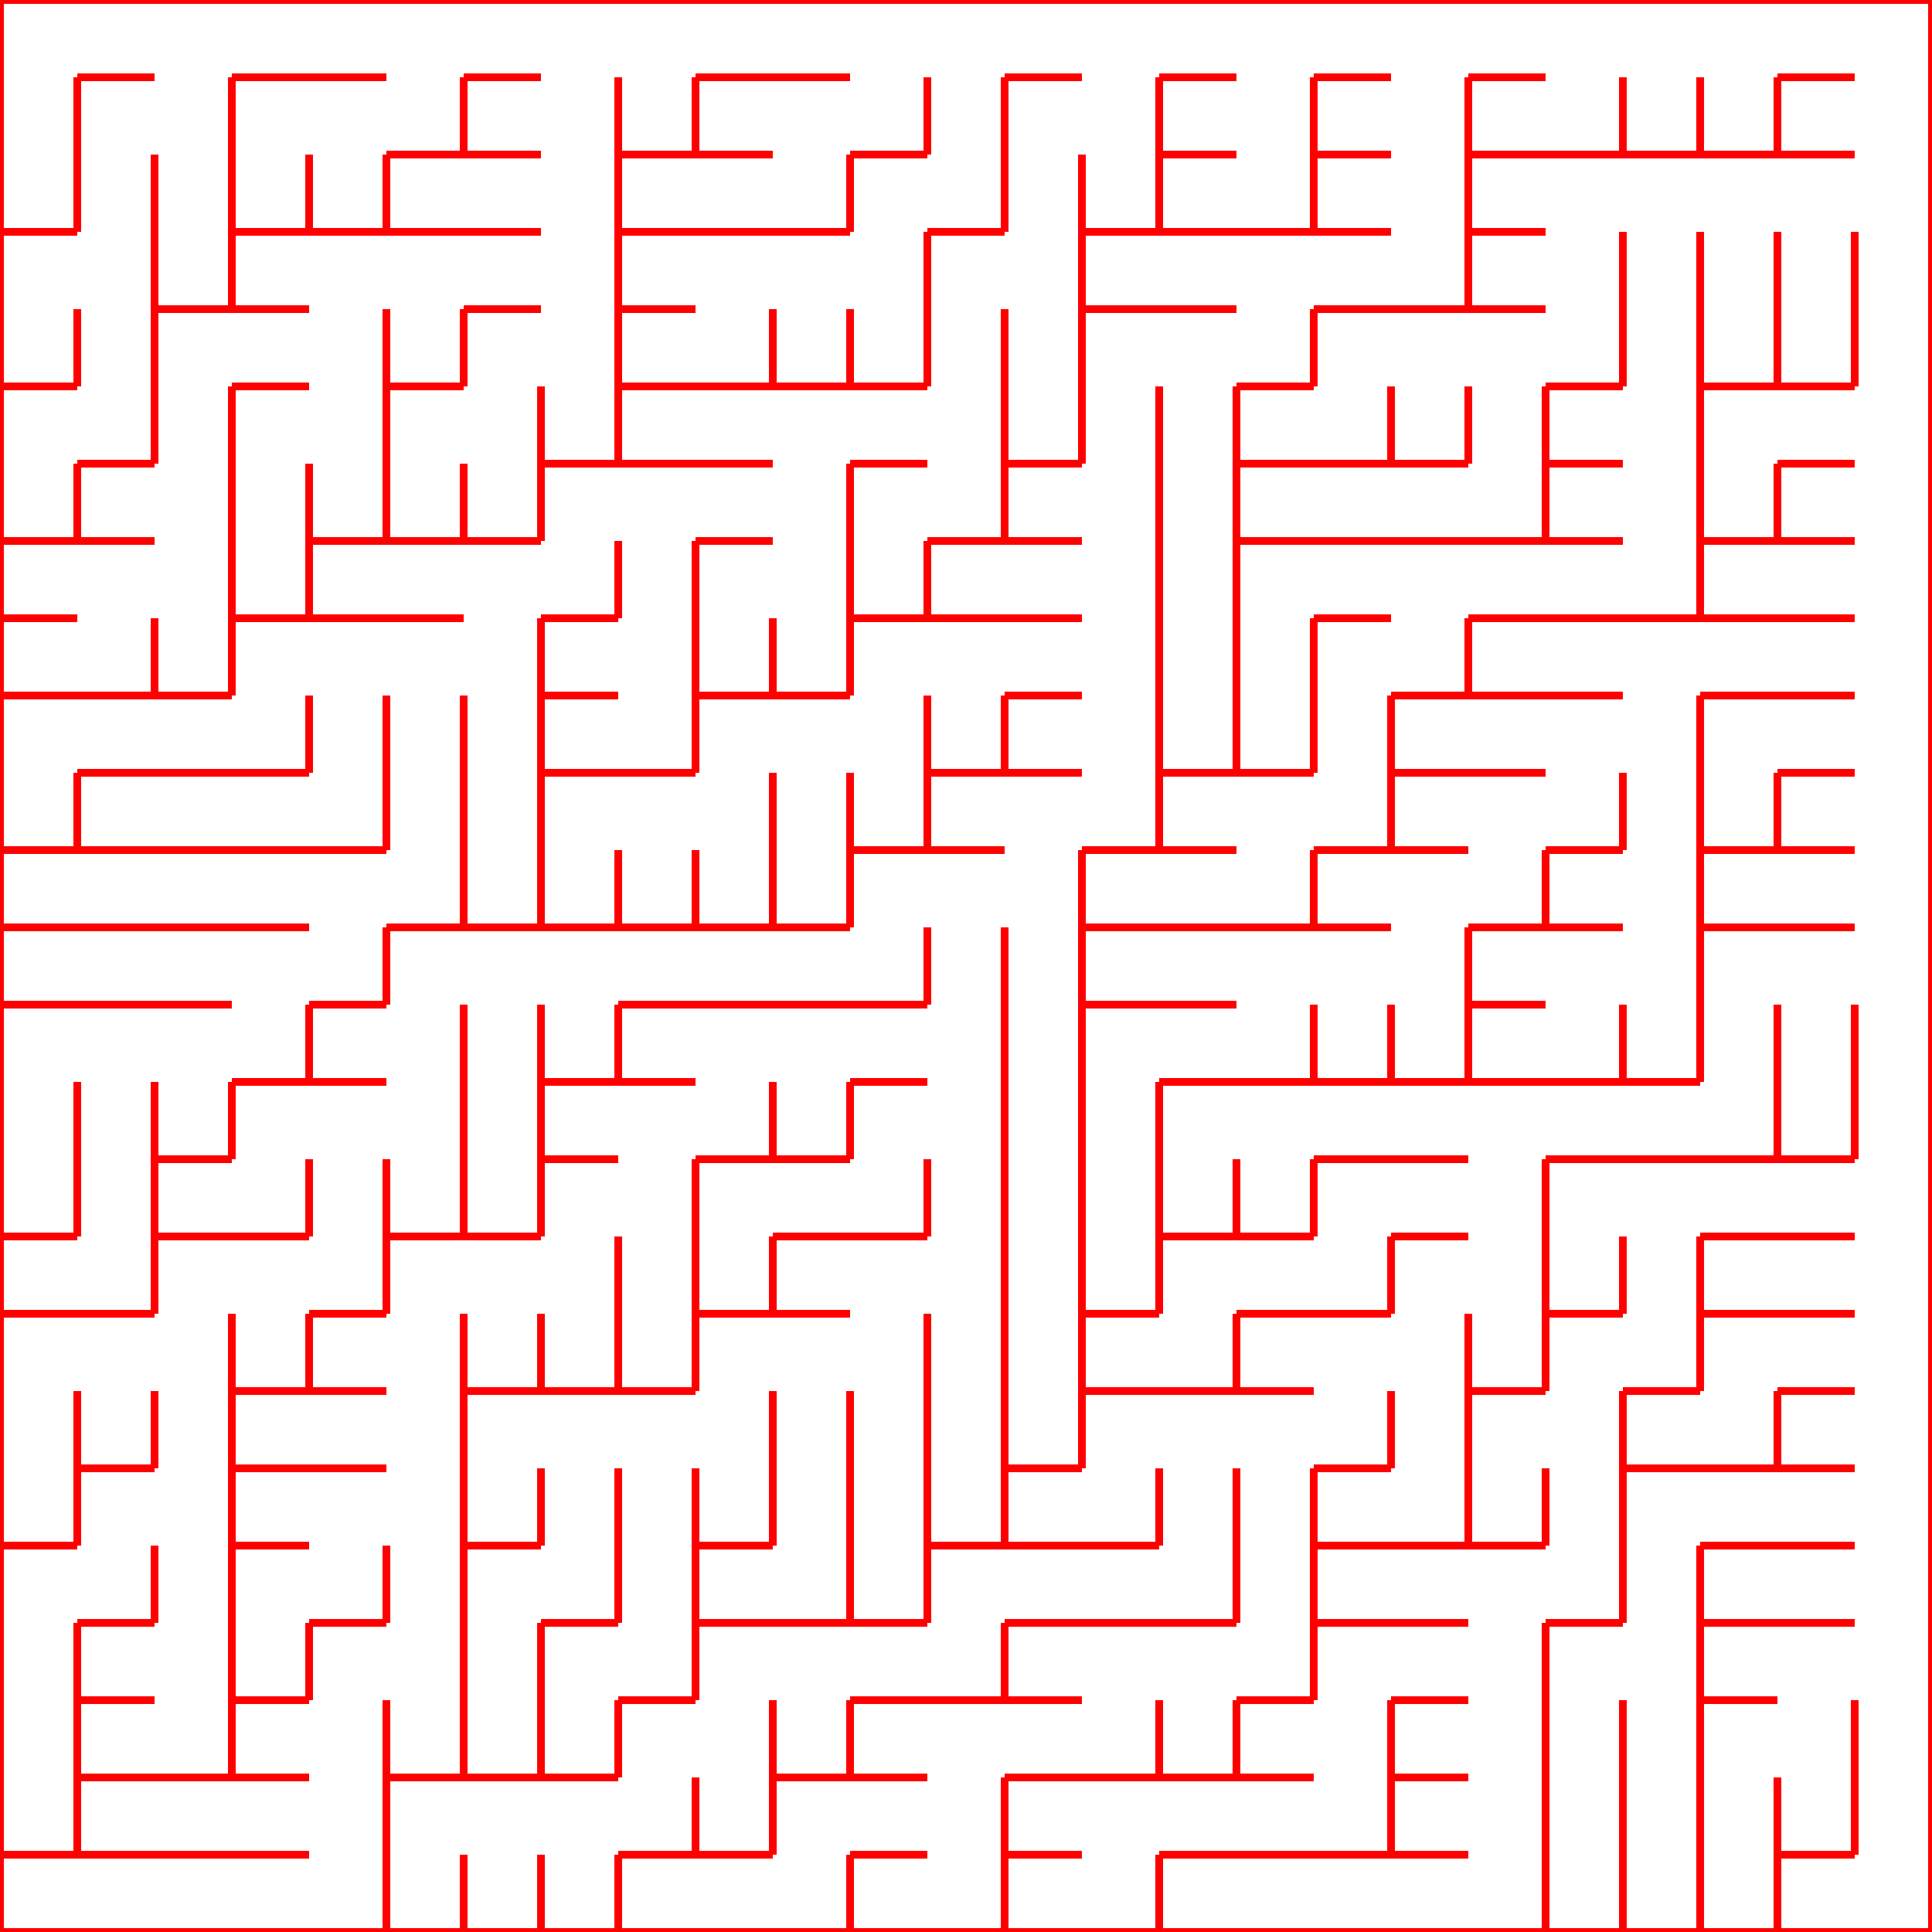 <?xml version="1.0" standalone="no"?>
<!DOCTYPE svg PUBLIC "-//W3C//DTD SVG 1.1//EN" "http://www.w3.org/Graphics/SVG/1.1/DTD/svg11.dtd">

<svg width="250" height="250" 
  xmlns="http://www.w3.org/2000/svg"
  xmlns:xlink="http://www.w3.org/1999/xlink">


<line x1="0" y1="0" x2="10" y2="0" style="stroke:red; stroke-width:1"/>
<line x1="0" y1="0" x2="0" y2="10" style="stroke:red; stroke-width:1"/>
<line x1="10" y1="0" x2="20" y2="0" style="stroke:red; stroke-width:1"/>
<line x1="10" y1="10" x2="20" y2="10" style="stroke:red; stroke-width:1"/>
<line x1="20" y1="0" x2="30" y2="0" style="stroke:red; stroke-width:1"/>
<line x1="30" y1="0" x2="40" y2="0" style="stroke:red; stroke-width:1"/>
<line x1="30" y1="10" x2="40" y2="10" style="stroke:red; stroke-width:1"/>
<line x1="40" y1="0" x2="50" y2="0" style="stroke:red; stroke-width:1"/>
<line x1="40" y1="10" x2="50" y2="10" style="stroke:red; stroke-width:1"/>
<line x1="50" y1="0" x2="60" y2="0" style="stroke:red; stroke-width:1"/>
<line x1="60" y1="0" x2="70" y2="0" style="stroke:red; stroke-width:1"/>
<line x1="60" y1="10" x2="70" y2="10" style="stroke:red; stroke-width:1"/>
<line x1="70" y1="0" x2="80" y2="0" style="stroke:red; stroke-width:1"/>
<line x1="80" y1="0" x2="90" y2="0" style="stroke:red; stroke-width:1"/>
<line x1="90" y1="0" x2="100" y2="0" style="stroke:red; stroke-width:1"/>
<line x1="90" y1="10" x2="100" y2="10" style="stroke:red; stroke-width:1"/>
<line x1="100" y1="0" x2="110" y2="0" style="stroke:red; stroke-width:1"/>
<line x1="100" y1="10" x2="110" y2="10" style="stroke:red; stroke-width:1"/>
<line x1="110" y1="0" x2="120" y2="0" style="stroke:red; stroke-width:1"/>
<line x1="120" y1="0" x2="130" y2="0" style="stroke:red; stroke-width:1"/>
<line x1="130" y1="0" x2="140" y2="0" style="stroke:red; stroke-width:1"/>
<line x1="130" y1="10" x2="140" y2="10" style="stroke:red; stroke-width:1"/>
<line x1="140" y1="0" x2="150" y2="0" style="stroke:red; stroke-width:1"/>
<line x1="150" y1="0" x2="160" y2="0" style="stroke:red; stroke-width:1"/>
<line x1="150" y1="10" x2="160" y2="10" style="stroke:red; stroke-width:1"/>
<line x1="160" y1="0" x2="170" y2="0" style="stroke:red; stroke-width:1"/>
<line x1="170" y1="0" x2="180" y2="0" style="stroke:red; stroke-width:1"/>
<line x1="170" y1="10" x2="180" y2="10" style="stroke:red; stroke-width:1"/>
<line x1="180" y1="0" x2="190" y2="0" style="stroke:red; stroke-width:1"/>
<line x1="190" y1="0" x2="200" y2="0" style="stroke:red; stroke-width:1"/>
<line x1="190" y1="10" x2="200" y2="10" style="stroke:red; stroke-width:1"/>
<line x1="200" y1="0" x2="210" y2="0" style="stroke:red; stroke-width:1"/>
<line x1="210" y1="0" x2="220" y2="0" style="stroke:red; stroke-width:1"/>
<line x1="220" y1="0" x2="230" y2="0" style="stroke:red; stroke-width:1"/>
<line x1="230" y1="0" x2="240" y2="0" style="stroke:red; stroke-width:1"/>
<line x1="230" y1="10" x2="240" y2="10" style="stroke:red; stroke-width:1"/>
<line x1="240" y1="0" x2="250" y2="0" style="stroke:red; stroke-width:1"/>
<line x1="250" y1="0" x2="250" y2="10" style="stroke:red; stroke-width:1"/>
<line x1="0" y1="10" x2="0" y2="20" style="stroke:red; stroke-width:1"/>
<line x1="10" y1="10" x2="10" y2="20" style="stroke:red; stroke-width:1"/>
<line x1="30" y1="10" x2="30" y2="20" style="stroke:red; stroke-width:1"/>
<line x1="60" y1="10" x2="60" y2="20" style="stroke:red; stroke-width:1"/>
<line x1="50" y1="20" x2="60" y2="20" style="stroke:red; stroke-width:1"/>
<line x1="60" y1="20" x2="70" y2="20" style="stroke:red; stroke-width:1"/>
<line x1="80" y1="10" x2="80" y2="20" style="stroke:red; stroke-width:1"/>
<line x1="90" y1="10" x2="90" y2="20" style="stroke:red; stroke-width:1"/>
<line x1="80" y1="20" x2="90" y2="20" style="stroke:red; stroke-width:1"/>
<line x1="90" y1="20" x2="100" y2="20" style="stroke:red; stroke-width:1"/>
<line x1="120" y1="10" x2="120" y2="20" style="stroke:red; stroke-width:1"/>
<line x1="110" y1="20" x2="120" y2="20" style="stroke:red; stroke-width:1"/>
<line x1="130" y1="10" x2="130" y2="20" style="stroke:red; stroke-width:1"/>
<line x1="150" y1="10" x2="150" y2="20" style="stroke:red; stroke-width:1"/>
<line x1="150" y1="20" x2="160" y2="20" style="stroke:red; stroke-width:1"/>
<line x1="170" y1="10" x2="170" y2="20" style="stroke:red; stroke-width:1"/>
<line x1="170" y1="20" x2="180" y2="20" style="stroke:red; stroke-width:1"/>
<line x1="190" y1="10" x2="190" y2="20" style="stroke:red; stroke-width:1"/>
<line x1="190" y1="20" x2="200" y2="20" style="stroke:red; stroke-width:1"/>
<line x1="210" y1="10" x2="210" y2="20" style="stroke:red; stroke-width:1"/>
<line x1="200" y1="20" x2="210" y2="20" style="stroke:red; stroke-width:1"/>
<line x1="220" y1="10" x2="220" y2="20" style="stroke:red; stroke-width:1"/>
<line x1="210" y1="20" x2="220" y2="20" style="stroke:red; stroke-width:1"/>
<line x1="230" y1="10" x2="230" y2="20" style="stroke:red; stroke-width:1"/>
<line x1="220" y1="20" x2="230" y2="20" style="stroke:red; stroke-width:1"/>
<line x1="230" y1="20" x2="240" y2="20" style="stroke:red; stroke-width:1"/>
<line x1="250" y1="10" x2="250" y2="20" style="stroke:red; stroke-width:1"/>
<line x1="0" y1="20" x2="0" y2="30" style="stroke:red; stroke-width:1"/>
<line x1="10" y1="20" x2="10" y2="30" style="stroke:red; stroke-width:1"/>
<line x1="0" y1="30" x2="10" y2="30" style="stroke:red; stroke-width:1"/>
<line x1="20" y1="20" x2="20" y2="30" style="stroke:red; stroke-width:1"/>
<line x1="30" y1="20" x2="30" y2="30" style="stroke:red; stroke-width:1"/>
<line x1="40" y1="20" x2="40" y2="30" style="stroke:red; stroke-width:1"/>
<line x1="30" y1="30" x2="40" y2="30" style="stroke:red; stroke-width:1"/>
<line x1="50" y1="20" x2="50" y2="30" style="stroke:red; stroke-width:1"/>
<line x1="40" y1="30" x2="50" y2="30" style="stroke:red; stroke-width:1"/>
<line x1="50" y1="30" x2="60" y2="30" style="stroke:red; stroke-width:1"/>
<line x1="60" y1="30" x2="70" y2="30" style="stroke:red; stroke-width:1"/>
<line x1="80" y1="20" x2="80" y2="30" style="stroke:red; stroke-width:1"/>
<line x1="80" y1="30" x2="90" y2="30" style="stroke:red; stroke-width:1"/>
<line x1="90" y1="30" x2="100" y2="30" style="stroke:red; stroke-width:1"/>
<line x1="110" y1="20" x2="110" y2="30" style="stroke:red; stroke-width:1"/>
<line x1="100" y1="30" x2="110" y2="30" style="stroke:red; stroke-width:1"/>
<line x1="130" y1="20" x2="130" y2="30" style="stroke:red; stroke-width:1"/>
<line x1="120" y1="30" x2="130" y2="30" style="stroke:red; stroke-width:1"/>
<line x1="140" y1="20" x2="140" y2="30" style="stroke:red; stroke-width:1"/>
<line x1="150" y1="20" x2="150" y2="30" style="stroke:red; stroke-width:1"/>
<line x1="140" y1="30" x2="150" y2="30" style="stroke:red; stroke-width:1"/>
<line x1="150" y1="30" x2="160" y2="30" style="stroke:red; stroke-width:1"/>
<line x1="170" y1="20" x2="170" y2="30" style="stroke:red; stroke-width:1"/>
<line x1="160" y1="30" x2="170" y2="30" style="stroke:red; stroke-width:1"/>
<line x1="170" y1="30" x2="180" y2="30" style="stroke:red; stroke-width:1"/>
<line x1="190" y1="20" x2="190" y2="30" style="stroke:red; stroke-width:1"/>
<line x1="190" y1="30" x2="200" y2="30" style="stroke:red; stroke-width:1"/>
<line x1="250" y1="20" x2="250" y2="30" style="stroke:red; stroke-width:1"/>
<line x1="0" y1="30" x2="0" y2="40" style="stroke:red; stroke-width:1"/>
<line x1="20" y1="30" x2="20" y2="40" style="stroke:red; stroke-width:1"/>
<line x1="30" y1="30" x2="30" y2="40" style="stroke:red; stroke-width:1"/>
<line x1="20" y1="40" x2="30" y2="40" style="stroke:red; stroke-width:1"/>
<line x1="30" y1="40" x2="40" y2="40" style="stroke:red; stroke-width:1"/>
<line x1="60" y1="40" x2="70" y2="40" style="stroke:red; stroke-width:1"/>
<line x1="80" y1="30" x2="80" y2="40" style="stroke:red; stroke-width:1"/>
<line x1="80" y1="40" x2="90" y2="40" style="stroke:red; stroke-width:1"/>
<line x1="120" y1="30" x2="120" y2="40" style="stroke:red; stroke-width:1"/>
<line x1="140" y1="30" x2="140" y2="40" style="stroke:red; stroke-width:1"/>
<line x1="140" y1="40" x2="150" y2="40" style="stroke:red; stroke-width:1"/>
<line x1="150" y1="40" x2="160" y2="40" style="stroke:red; stroke-width:1"/>
<line x1="170" y1="40" x2="180" y2="40" style="stroke:red; stroke-width:1"/>
<line x1="190" y1="30" x2="190" y2="40" style="stroke:red; stroke-width:1"/>
<line x1="180" y1="40" x2="190" y2="40" style="stroke:red; stroke-width:1"/>
<line x1="190" y1="40" x2="200" y2="40" style="stroke:red; stroke-width:1"/>
<line x1="210" y1="30" x2="210" y2="40" style="stroke:red; stroke-width:1"/>
<line x1="220" y1="30" x2="220" y2="40" style="stroke:red; stroke-width:1"/>
<line x1="230" y1="30" x2="230" y2="40" style="stroke:red; stroke-width:1"/>
<line x1="240" y1="30" x2="240" y2="40" style="stroke:red; stroke-width:1"/>
<line x1="250" y1="30" x2="250" y2="40" style="stroke:red; stroke-width:1"/>
<line x1="0" y1="40" x2="0" y2="50" style="stroke:red; stroke-width:1"/>
<line x1="10" y1="40" x2="10" y2="50" style="stroke:red; stroke-width:1"/>
<line x1="0" y1="50" x2="10" y2="50" style="stroke:red; stroke-width:1"/>
<line x1="20" y1="40" x2="20" y2="50" style="stroke:red; stroke-width:1"/>
<line x1="30" y1="50" x2="40" y2="50" style="stroke:red; stroke-width:1"/>
<line x1="50" y1="40" x2="50" y2="50" style="stroke:red; stroke-width:1"/>
<line x1="60" y1="40" x2="60" y2="50" style="stroke:red; stroke-width:1"/>
<line x1="50" y1="50" x2="60" y2="50" style="stroke:red; stroke-width:1"/>
<line x1="80" y1="40" x2="80" y2="50" style="stroke:red; stroke-width:1"/>
<line x1="80" y1="50" x2="90" y2="50" style="stroke:red; stroke-width:1"/>
<line x1="100" y1="40" x2="100" y2="50" style="stroke:red; stroke-width:1"/>
<line x1="90" y1="50" x2="100" y2="50" style="stroke:red; stroke-width:1"/>
<line x1="110" y1="40" x2="110" y2="50" style="stroke:red; stroke-width:1"/>
<line x1="100" y1="50" x2="110" y2="50" style="stroke:red; stroke-width:1"/>
<line x1="120" y1="40" x2="120" y2="50" style="stroke:red; stroke-width:1"/>
<line x1="110" y1="50" x2="120" y2="50" style="stroke:red; stroke-width:1"/>
<line x1="130" y1="40" x2="130" y2="50" style="stroke:red; stroke-width:1"/>
<line x1="140" y1="40" x2="140" y2="50" style="stroke:red; stroke-width:1"/>
<line x1="170" y1="40" x2="170" y2="50" style="stroke:red; stroke-width:1"/>
<line x1="160" y1="50" x2="170" y2="50" style="stroke:red; stroke-width:1"/>
<line x1="210" y1="40" x2="210" y2="50" style="stroke:red; stroke-width:1"/>
<line x1="200" y1="50" x2="210" y2="50" style="stroke:red; stroke-width:1"/>
<line x1="220" y1="40" x2="220" y2="50" style="stroke:red; stroke-width:1"/>
<line x1="230" y1="40" x2="230" y2="50" style="stroke:red; stroke-width:1"/>
<line x1="220" y1="50" x2="230" y2="50" style="stroke:red; stroke-width:1"/>
<line x1="240" y1="40" x2="240" y2="50" style="stroke:red; stroke-width:1"/>
<line x1="230" y1="50" x2="240" y2="50" style="stroke:red; stroke-width:1"/>
<line x1="250" y1="40" x2="250" y2="50" style="stroke:red; stroke-width:1"/>
<line x1="0" y1="50" x2="0" y2="60" style="stroke:red; stroke-width:1"/>
<line x1="20" y1="50" x2="20" y2="60" style="stroke:red; stroke-width:1"/>
<line x1="10" y1="60" x2="20" y2="60" style="stroke:red; stroke-width:1"/>
<line x1="30" y1="50" x2="30" y2="60" style="stroke:red; stroke-width:1"/>
<line x1="50" y1="50" x2="50" y2="60" style="stroke:red; stroke-width:1"/>
<line x1="70" y1="50" x2="70" y2="60" style="stroke:red; stroke-width:1"/>
<line x1="80" y1="50" x2="80" y2="60" style="stroke:red; stroke-width:1"/>
<line x1="70" y1="60" x2="80" y2="60" style="stroke:red; stroke-width:1"/>
<line x1="80" y1="60" x2="90" y2="60" style="stroke:red; stroke-width:1"/>
<line x1="90" y1="60" x2="100" y2="60" style="stroke:red; stroke-width:1"/>
<line x1="110" y1="60" x2="120" y2="60" style="stroke:red; stroke-width:1"/>
<line x1="130" y1="50" x2="130" y2="60" style="stroke:red; stroke-width:1"/>
<line x1="140" y1="50" x2="140" y2="60" style="stroke:red; stroke-width:1"/>
<line x1="130" y1="60" x2="140" y2="60" style="stroke:red; stroke-width:1"/>
<line x1="150" y1="50" x2="150" y2="60" style="stroke:red; stroke-width:1"/>
<line x1="160" y1="50" x2="160" y2="60" style="stroke:red; stroke-width:1"/>
<line x1="160" y1="60" x2="170" y2="60" style="stroke:red; stroke-width:1"/>
<line x1="180" y1="50" x2="180" y2="60" style="stroke:red; stroke-width:1"/>
<line x1="170" y1="60" x2="180" y2="60" style="stroke:red; stroke-width:1"/>
<line x1="190" y1="50" x2="190" y2="60" style="stroke:red; stroke-width:1"/>
<line x1="180" y1="60" x2="190" y2="60" style="stroke:red; stroke-width:1"/>
<line x1="200" y1="50" x2="200" y2="60" style="stroke:red; stroke-width:1"/>
<line x1="200" y1="60" x2="210" y2="60" style="stroke:red; stroke-width:1"/>
<line x1="220" y1="50" x2="220" y2="60" style="stroke:red; stroke-width:1"/>
<line x1="230" y1="60" x2="240" y2="60" style="stroke:red; stroke-width:1"/>
<line x1="250" y1="50" x2="250" y2="60" style="stroke:red; stroke-width:1"/>
<line x1="0" y1="60" x2="0" y2="70" style="stroke:red; stroke-width:1"/>
<line x1="10" y1="60" x2="10" y2="70" style="stroke:red; stroke-width:1"/>
<line x1="0" y1="70" x2="10" y2="70" style="stroke:red; stroke-width:1"/>
<line x1="10" y1="70" x2="20" y2="70" style="stroke:red; stroke-width:1"/>
<line x1="30" y1="60" x2="30" y2="70" style="stroke:red; stroke-width:1"/>
<line x1="40" y1="60" x2="40" y2="70" style="stroke:red; stroke-width:1"/>
<line x1="50" y1="60" x2="50" y2="70" style="stroke:red; stroke-width:1"/>
<line x1="40" y1="70" x2="50" y2="70" style="stroke:red; stroke-width:1"/>
<line x1="60" y1="60" x2="60" y2="70" style="stroke:red; stroke-width:1"/>
<line x1="50" y1="70" x2="60" y2="70" style="stroke:red; stroke-width:1"/>
<line x1="70" y1="60" x2="70" y2="70" style="stroke:red; stroke-width:1"/>
<line x1="60" y1="70" x2="70" y2="70" style="stroke:red; stroke-width:1"/>
<line x1="90" y1="70" x2="100" y2="70" style="stroke:red; stroke-width:1"/>
<line x1="110" y1="60" x2="110" y2="70" style="stroke:red; stroke-width:1"/>
<line x1="130" y1="60" x2="130" y2="70" style="stroke:red; stroke-width:1"/>
<line x1="120" y1="70" x2="130" y2="70" style="stroke:red; stroke-width:1"/>
<line x1="130" y1="70" x2="140" y2="70" style="stroke:red; stroke-width:1"/>
<line x1="150" y1="60" x2="150" y2="70" style="stroke:red; stroke-width:1"/>
<line x1="160" y1="60" x2="160" y2="70" style="stroke:red; stroke-width:1"/>
<line x1="160" y1="70" x2="170" y2="70" style="stroke:red; stroke-width:1"/>
<line x1="170" y1="70" x2="180" y2="70" style="stroke:red; stroke-width:1"/>
<line x1="180" y1="70" x2="190" y2="70" style="stroke:red; stroke-width:1"/>
<line x1="200" y1="60" x2="200" y2="70" style="stroke:red; stroke-width:1"/>
<line x1="190" y1="70" x2="200" y2="70" style="stroke:red; stroke-width:1"/>
<line x1="200" y1="70" x2="210" y2="70" style="stroke:red; stroke-width:1"/>
<line x1="220" y1="60" x2="220" y2="70" style="stroke:red; stroke-width:1"/>
<line x1="230" y1="60" x2="230" y2="70" style="stroke:red; stroke-width:1"/>
<line x1="220" y1="70" x2="230" y2="70" style="stroke:red; stroke-width:1"/>
<line x1="230" y1="70" x2="240" y2="70" style="stroke:red; stroke-width:1"/>
<line x1="250" y1="60" x2="250" y2="70" style="stroke:red; stroke-width:1"/>
<line x1="0" y1="70" x2="0" y2="80" style="stroke:red; stroke-width:1"/>
<line x1="0" y1="80" x2="10" y2="80" style="stroke:red; stroke-width:1"/>
<line x1="30" y1="70" x2="30" y2="80" style="stroke:red; stroke-width:1"/>
<line x1="40" y1="70" x2="40" y2="80" style="stroke:red; stroke-width:1"/>
<line x1="30" y1="80" x2="40" y2="80" style="stroke:red; stroke-width:1"/>
<line x1="40" y1="80" x2="50" y2="80" style="stroke:red; stroke-width:1"/>
<line x1="50" y1="80" x2="60" y2="80" style="stroke:red; stroke-width:1"/>
<line x1="80" y1="70" x2="80" y2="80" style="stroke:red; stroke-width:1"/>
<line x1="70" y1="80" x2="80" y2="80" style="stroke:red; stroke-width:1"/>
<line x1="90" y1="70" x2="90" y2="80" style="stroke:red; stroke-width:1"/>
<line x1="110" y1="70" x2="110" y2="80" style="stroke:red; stroke-width:1"/>
<line x1="120" y1="70" x2="120" y2="80" style="stroke:red; stroke-width:1"/>
<line x1="110" y1="80" x2="120" y2="80" style="stroke:red; stroke-width:1"/>
<line x1="120" y1="80" x2="130" y2="80" style="stroke:red; stroke-width:1"/>
<line x1="130" y1="80" x2="140" y2="80" style="stroke:red; stroke-width:1"/>
<line x1="150" y1="70" x2="150" y2="80" style="stroke:red; stroke-width:1"/>
<line x1="160" y1="70" x2="160" y2="80" style="stroke:red; stroke-width:1"/>
<line x1="170" y1="80" x2="180" y2="80" style="stroke:red; stroke-width:1"/>
<line x1="190" y1="80" x2="200" y2="80" style="stroke:red; stroke-width:1"/>
<line x1="200" y1="80" x2="210" y2="80" style="stroke:red; stroke-width:1"/>
<line x1="220" y1="70" x2="220" y2="80" style="stroke:red; stroke-width:1"/>
<line x1="210" y1="80" x2="220" y2="80" style="stroke:red; stroke-width:1"/>
<line x1="220" y1="80" x2="230" y2="80" style="stroke:red; stroke-width:1"/>
<line x1="230" y1="80" x2="240" y2="80" style="stroke:red; stroke-width:1"/>
<line x1="250" y1="70" x2="250" y2="80" style="stroke:red; stroke-width:1"/>
<line x1="0" y1="80" x2="0" y2="90" style="stroke:red; stroke-width:1"/>
<line x1="0" y1="90" x2="10" y2="90" style="stroke:red; stroke-width:1"/>
<line x1="20" y1="80" x2="20" y2="90" style="stroke:red; stroke-width:1"/>
<line x1="10" y1="90" x2="20" y2="90" style="stroke:red; stroke-width:1"/>
<line x1="30" y1="80" x2="30" y2="90" style="stroke:red; stroke-width:1"/>
<line x1="20" y1="90" x2="30" y2="90" style="stroke:red; stroke-width:1"/>
<line x1="70" y1="80" x2="70" y2="90" style="stroke:red; stroke-width:1"/>
<line x1="70" y1="90" x2="80" y2="90" style="stroke:red; stroke-width:1"/>
<line x1="90" y1="80" x2="90" y2="90" style="stroke:red; stroke-width:1"/>
<line x1="100" y1="80" x2="100" y2="90" style="stroke:red; stroke-width:1"/>
<line x1="90" y1="90" x2="100" y2="90" style="stroke:red; stroke-width:1"/>
<line x1="110" y1="80" x2="110" y2="90" style="stroke:red; stroke-width:1"/>
<line x1="100" y1="90" x2="110" y2="90" style="stroke:red; stroke-width:1"/>
<line x1="130" y1="90" x2="140" y2="90" style="stroke:red; stroke-width:1"/>
<line x1="150" y1="80" x2="150" y2="90" style="stroke:red; stroke-width:1"/>
<line x1="160" y1="80" x2="160" y2="90" style="stroke:red; stroke-width:1"/>
<line x1="170" y1="80" x2="170" y2="90" style="stroke:red; stroke-width:1"/>
<line x1="190" y1="80" x2="190" y2="90" style="stroke:red; stroke-width:1"/>
<line x1="180" y1="90" x2="190" y2="90" style="stroke:red; stroke-width:1"/>
<line x1="190" y1="90" x2="200" y2="90" style="stroke:red; stroke-width:1"/>
<line x1="200" y1="90" x2="210" y2="90" style="stroke:red; stroke-width:1"/>
<line x1="220" y1="90" x2="230" y2="90" style="stroke:red; stroke-width:1"/>
<line x1="230" y1="90" x2="240" y2="90" style="stroke:red; stroke-width:1"/>
<line x1="250" y1="80" x2="250" y2="90" style="stroke:red; stroke-width:1"/>
<line x1="0" y1="90" x2="0" y2="100" style="stroke:red; stroke-width:1"/>
<line x1="10" y1="100" x2="20" y2="100" style="stroke:red; stroke-width:1"/>
<line x1="20" y1="100" x2="30" y2="100" style="stroke:red; stroke-width:1"/>
<line x1="40" y1="90" x2="40" y2="100" style="stroke:red; stroke-width:1"/>
<line x1="30" y1="100" x2="40" y2="100" style="stroke:red; stroke-width:1"/>
<line x1="50" y1="90" x2="50" y2="100" style="stroke:red; stroke-width:1"/>
<line x1="60" y1="90" x2="60" y2="100" style="stroke:red; stroke-width:1"/>
<line x1="70" y1="90" x2="70" y2="100" style="stroke:red; stroke-width:1"/>
<line x1="70" y1="100" x2="80" y2="100" style="stroke:red; stroke-width:1"/>
<line x1="90" y1="90" x2="90" y2="100" style="stroke:red; stroke-width:1"/>
<line x1="80" y1="100" x2="90" y2="100" style="stroke:red; stroke-width:1"/>
<line x1="120" y1="90" x2="120" y2="100" style="stroke:red; stroke-width:1"/>
<line x1="130" y1="90" x2="130" y2="100" style="stroke:red; stroke-width:1"/>
<line x1="120" y1="100" x2="130" y2="100" style="stroke:red; stroke-width:1"/>
<line x1="130" y1="100" x2="140" y2="100" style="stroke:red; stroke-width:1"/>
<line x1="150" y1="90" x2="150" y2="100" style="stroke:red; stroke-width:1"/>
<line x1="160" y1="90" x2="160" y2="100" style="stroke:red; stroke-width:1"/>
<line x1="150" y1="100" x2="160" y2="100" style="stroke:red; stroke-width:1"/>
<line x1="170" y1="90" x2="170" y2="100" style="stroke:red; stroke-width:1"/>
<line x1="160" y1="100" x2="170" y2="100" style="stroke:red; stroke-width:1"/>
<line x1="180" y1="90" x2="180" y2="100" style="stroke:red; stroke-width:1"/>
<line x1="180" y1="100" x2="190" y2="100" style="stroke:red; stroke-width:1"/>
<line x1="190" y1="100" x2="200" y2="100" style="stroke:red; stroke-width:1"/>
<line x1="220" y1="90" x2="220" y2="100" style="stroke:red; stroke-width:1"/>
<line x1="230" y1="100" x2="240" y2="100" style="stroke:red; stroke-width:1"/>
<line x1="250" y1="90" x2="250" y2="100" style="stroke:red; stroke-width:1"/>
<line x1="0" y1="100" x2="0" y2="110" style="stroke:red; stroke-width:1"/>
<line x1="10" y1="100" x2="10" y2="110" style="stroke:red; stroke-width:1"/>
<line x1="0" y1="110" x2="10" y2="110" style="stroke:red; stroke-width:1"/>
<line x1="10" y1="110" x2="20" y2="110" style="stroke:red; stroke-width:1"/>
<line x1="20" y1="110" x2="30" y2="110" style="stroke:red; stroke-width:1"/>
<line x1="30" y1="110" x2="40" y2="110" style="stroke:red; stroke-width:1"/>
<line x1="50" y1="100" x2="50" y2="110" style="stroke:red; stroke-width:1"/>
<line x1="40" y1="110" x2="50" y2="110" style="stroke:red; stroke-width:1"/>
<line x1="60" y1="100" x2="60" y2="110" style="stroke:red; stroke-width:1"/>
<line x1="70" y1="100" x2="70" y2="110" style="stroke:red; stroke-width:1"/>
<line x1="100" y1="100" x2="100" y2="110" style="stroke:red; stroke-width:1"/>
<line x1="110" y1="100" x2="110" y2="110" style="stroke:red; stroke-width:1"/>
<line x1="120" y1="100" x2="120" y2="110" style="stroke:red; stroke-width:1"/>
<line x1="110" y1="110" x2="120" y2="110" style="stroke:red; stroke-width:1"/>
<line x1="120" y1="110" x2="130" y2="110" style="stroke:red; stroke-width:1"/>
<line x1="150" y1="100" x2="150" y2="110" style="stroke:red; stroke-width:1"/>
<line x1="140" y1="110" x2="150" y2="110" style="stroke:red; stroke-width:1"/>
<line x1="150" y1="110" x2="160" y2="110" style="stroke:red; stroke-width:1"/>
<line x1="180" y1="100" x2="180" y2="110" style="stroke:red; stroke-width:1"/>
<line x1="170" y1="110" x2="180" y2="110" style="stroke:red; stroke-width:1"/>
<line x1="180" y1="110" x2="190" y2="110" style="stroke:red; stroke-width:1"/>
<line x1="210" y1="100" x2="210" y2="110" style="stroke:red; stroke-width:1"/>
<line x1="200" y1="110" x2="210" y2="110" style="stroke:red; stroke-width:1"/>
<line x1="220" y1="100" x2="220" y2="110" style="stroke:red; stroke-width:1"/>
<line x1="230" y1="100" x2="230" y2="110" style="stroke:red; stroke-width:1"/>
<line x1="220" y1="110" x2="230" y2="110" style="stroke:red; stroke-width:1"/>
<line x1="230" y1="110" x2="240" y2="110" style="stroke:red; stroke-width:1"/>
<line x1="250" y1="100" x2="250" y2="110" style="stroke:red; stroke-width:1"/>
<line x1="0" y1="110" x2="0" y2="120" style="stroke:red; stroke-width:1"/>
<line x1="0" y1="120" x2="10" y2="120" style="stroke:red; stroke-width:1"/>
<line x1="10" y1="120" x2="20" y2="120" style="stroke:red; stroke-width:1"/>
<line x1="20" y1="120" x2="30" y2="120" style="stroke:red; stroke-width:1"/>
<line x1="30" y1="120" x2="40" y2="120" style="stroke:red; stroke-width:1"/>
<line x1="60" y1="110" x2="60" y2="120" style="stroke:red; stroke-width:1"/>
<line x1="50" y1="120" x2="60" y2="120" style="stroke:red; stroke-width:1"/>
<line x1="70" y1="110" x2="70" y2="120" style="stroke:red; stroke-width:1"/>
<line x1="60" y1="120" x2="70" y2="120" style="stroke:red; stroke-width:1"/>
<line x1="80" y1="110" x2="80" y2="120" style="stroke:red; stroke-width:1"/>
<line x1="70" y1="120" x2="80" y2="120" style="stroke:red; stroke-width:1"/>
<line x1="90" y1="110" x2="90" y2="120" style="stroke:red; stroke-width:1"/>
<line x1="80" y1="120" x2="90" y2="120" style="stroke:red; stroke-width:1"/>
<line x1="100" y1="110" x2="100" y2="120" style="stroke:red; stroke-width:1"/>
<line x1="90" y1="120" x2="100" y2="120" style="stroke:red; stroke-width:1"/>
<line x1="110" y1="110" x2="110" y2="120" style="stroke:red; stroke-width:1"/>
<line x1="100" y1="120" x2="110" y2="120" style="stroke:red; stroke-width:1"/>
<line x1="140" y1="110" x2="140" y2="120" style="stroke:red; stroke-width:1"/>
<line x1="140" y1="120" x2="150" y2="120" style="stroke:red; stroke-width:1"/>
<line x1="150" y1="120" x2="160" y2="120" style="stroke:red; stroke-width:1"/>
<line x1="170" y1="110" x2="170" y2="120" style="stroke:red; stroke-width:1"/>
<line x1="160" y1="120" x2="170" y2="120" style="stroke:red; stroke-width:1"/>
<line x1="170" y1="120" x2="180" y2="120" style="stroke:red; stroke-width:1"/>
<line x1="200" y1="110" x2="200" y2="120" style="stroke:red; stroke-width:1"/>
<line x1="190" y1="120" x2="200" y2="120" style="stroke:red; stroke-width:1"/>
<line x1="200" y1="120" x2="210" y2="120" style="stroke:red; stroke-width:1"/>
<line x1="220" y1="110" x2="220" y2="120" style="stroke:red; stroke-width:1"/>
<line x1="220" y1="120" x2="230" y2="120" style="stroke:red; stroke-width:1"/>
<line x1="230" y1="120" x2="240" y2="120" style="stroke:red; stroke-width:1"/>
<line x1="250" y1="110" x2="250" y2="120" style="stroke:red; stroke-width:1"/>
<line x1="0" y1="120" x2="0" y2="130" style="stroke:red; stroke-width:1"/>
<line x1="0" y1="130" x2="10" y2="130" style="stroke:red; stroke-width:1"/>
<line x1="10" y1="130" x2="20" y2="130" style="stroke:red; stroke-width:1"/>
<line x1="20" y1="130" x2="30" y2="130" style="stroke:red; stroke-width:1"/>
<line x1="50" y1="120" x2="50" y2="130" style="stroke:red; stroke-width:1"/>
<line x1="40" y1="130" x2="50" y2="130" style="stroke:red; stroke-width:1"/>
<line x1="80" y1="130" x2="90" y2="130" style="stroke:red; stroke-width:1"/>
<line x1="90" y1="130" x2="100" y2="130" style="stroke:red; stroke-width:1"/>
<line x1="100" y1="130" x2="110" y2="130" style="stroke:red; stroke-width:1"/>
<line x1="120" y1="120" x2="120" y2="130" style="stroke:red; stroke-width:1"/>
<line x1="110" y1="130" x2="120" y2="130" style="stroke:red; stroke-width:1"/>
<line x1="130" y1="120" x2="130" y2="130" style="stroke:red; stroke-width:1"/>
<line x1="140" y1="120" x2="140" y2="130" style="stroke:red; stroke-width:1"/>
<line x1="140" y1="130" x2="150" y2="130" style="stroke:red; stroke-width:1"/>
<line x1="150" y1="130" x2="160" y2="130" style="stroke:red; stroke-width:1"/>
<line x1="190" y1="120" x2="190" y2="130" style="stroke:red; stroke-width:1"/>
<line x1="190" y1="130" x2="200" y2="130" style="stroke:red; stroke-width:1"/>
<line x1="220" y1="120" x2="220" y2="130" style="stroke:red; stroke-width:1"/>
<line x1="250" y1="120" x2="250" y2="130" style="stroke:red; stroke-width:1"/>
<line x1="0" y1="130" x2="0" y2="140" style="stroke:red; stroke-width:1"/>
<line x1="40" y1="130" x2="40" y2="140" style="stroke:red; stroke-width:1"/>
<line x1="30" y1="140" x2="40" y2="140" style="stroke:red; stroke-width:1"/>
<line x1="40" y1="140" x2="50" y2="140" style="stroke:red; stroke-width:1"/>
<line x1="60" y1="130" x2="60" y2="140" style="stroke:red; stroke-width:1"/>
<line x1="70" y1="130" x2="70" y2="140" style="stroke:red; stroke-width:1"/>
<line x1="80" y1="130" x2="80" y2="140" style="stroke:red; stroke-width:1"/>
<line x1="70" y1="140" x2="80" y2="140" style="stroke:red; stroke-width:1"/>
<line x1="80" y1="140" x2="90" y2="140" style="stroke:red; stroke-width:1"/>
<line x1="110" y1="140" x2="120" y2="140" style="stroke:red; stroke-width:1"/>
<line x1="130" y1="130" x2="130" y2="140" style="stroke:red; stroke-width:1"/>
<line x1="140" y1="130" x2="140" y2="140" style="stroke:red; stroke-width:1"/>
<line x1="150" y1="140" x2="160" y2="140" style="stroke:red; stroke-width:1"/>
<line x1="170" y1="130" x2="170" y2="140" style="stroke:red; stroke-width:1"/>
<line x1="160" y1="140" x2="170" y2="140" style="stroke:red; stroke-width:1"/>
<line x1="180" y1="130" x2="180" y2="140" style="stroke:red; stroke-width:1"/>
<line x1="170" y1="140" x2="180" y2="140" style="stroke:red; stroke-width:1"/>
<line x1="190" y1="130" x2="190" y2="140" style="stroke:red; stroke-width:1"/>
<line x1="180" y1="140" x2="190" y2="140" style="stroke:red; stroke-width:1"/>
<line x1="190" y1="140" x2="200" y2="140" style="stroke:red; stroke-width:1"/>
<line x1="210" y1="130" x2="210" y2="140" style="stroke:red; stroke-width:1"/>
<line x1="200" y1="140" x2="210" y2="140" style="stroke:red; stroke-width:1"/>
<line x1="220" y1="130" x2="220" y2="140" style="stroke:red; stroke-width:1"/>
<line x1="210" y1="140" x2="220" y2="140" style="stroke:red; stroke-width:1"/>
<line x1="230" y1="130" x2="230" y2="140" style="stroke:red; stroke-width:1"/>
<line x1="240" y1="130" x2="240" y2="140" style="stroke:red; stroke-width:1"/>
<line x1="250" y1="130" x2="250" y2="140" style="stroke:red; stroke-width:1"/>
<line x1="0" y1="140" x2="0" y2="150" style="stroke:red; stroke-width:1"/>
<line x1="10" y1="140" x2="10" y2="150" style="stroke:red; stroke-width:1"/>
<line x1="20" y1="140" x2="20" y2="150" style="stroke:red; stroke-width:1"/>
<line x1="30" y1="140" x2="30" y2="150" style="stroke:red; stroke-width:1"/>
<line x1="20" y1="150" x2="30" y2="150" style="stroke:red; stroke-width:1"/>
<line x1="60" y1="140" x2="60" y2="150" style="stroke:red; stroke-width:1"/>
<line x1="70" y1="140" x2="70" y2="150" style="stroke:red; stroke-width:1"/>
<line x1="70" y1="150" x2="80" y2="150" style="stroke:red; stroke-width:1"/>
<line x1="100" y1="140" x2="100" y2="150" style="stroke:red; stroke-width:1"/>
<line x1="90" y1="150" x2="100" y2="150" style="stroke:red; stroke-width:1"/>
<line x1="110" y1="140" x2="110" y2="150" style="stroke:red; stroke-width:1"/>
<line x1="100" y1="150" x2="110" y2="150" style="stroke:red; stroke-width:1"/>
<line x1="130" y1="140" x2="130" y2="150" style="stroke:red; stroke-width:1"/>
<line x1="140" y1="140" x2="140" y2="150" style="stroke:red; stroke-width:1"/>
<line x1="150" y1="140" x2="150" y2="150" style="stroke:red; stroke-width:1"/>
<line x1="170" y1="150" x2="180" y2="150" style="stroke:red; stroke-width:1"/>
<line x1="180" y1="150" x2="190" y2="150" style="stroke:red; stroke-width:1"/>
<line x1="200" y1="150" x2="210" y2="150" style="stroke:red; stroke-width:1"/>
<line x1="210" y1="150" x2="220" y2="150" style="stroke:red; stroke-width:1"/>
<line x1="230" y1="140" x2="230" y2="150" style="stroke:red; stroke-width:1"/>
<line x1="220" y1="150" x2="230" y2="150" style="stroke:red; stroke-width:1"/>
<line x1="240" y1="140" x2="240" y2="150" style="stroke:red; stroke-width:1"/>
<line x1="230" y1="150" x2="240" y2="150" style="stroke:red; stroke-width:1"/>
<line x1="250" y1="140" x2="250" y2="150" style="stroke:red; stroke-width:1"/>
<line x1="0" y1="150" x2="0" y2="160" style="stroke:red; stroke-width:1"/>
<line x1="10" y1="150" x2="10" y2="160" style="stroke:red; stroke-width:1"/>
<line x1="0" y1="160" x2="10" y2="160" style="stroke:red; stroke-width:1"/>
<line x1="20" y1="150" x2="20" y2="160" style="stroke:red; stroke-width:1"/>
<line x1="20" y1="160" x2="30" y2="160" style="stroke:red; stroke-width:1"/>
<line x1="40" y1="150" x2="40" y2="160" style="stroke:red; stroke-width:1"/>
<line x1="30" y1="160" x2="40" y2="160" style="stroke:red; stroke-width:1"/>
<line x1="50" y1="150" x2="50" y2="160" style="stroke:red; stroke-width:1"/>
<line x1="60" y1="150" x2="60" y2="160" style="stroke:red; stroke-width:1"/>
<line x1="50" y1="160" x2="60" y2="160" style="stroke:red; stroke-width:1"/>
<line x1="70" y1="150" x2="70" y2="160" style="stroke:red; stroke-width:1"/>
<line x1="60" y1="160" x2="70" y2="160" style="stroke:red; stroke-width:1"/>
<line x1="90" y1="150" x2="90" y2="160" style="stroke:red; stroke-width:1"/>
<line x1="100" y1="160" x2="110" y2="160" style="stroke:red; stroke-width:1"/>
<line x1="120" y1="150" x2="120" y2="160" style="stroke:red; stroke-width:1"/>
<line x1="110" y1="160" x2="120" y2="160" style="stroke:red; stroke-width:1"/>
<line x1="130" y1="150" x2="130" y2="160" style="stroke:red; stroke-width:1"/>
<line x1="140" y1="150" x2="140" y2="160" style="stroke:red; stroke-width:1"/>
<line x1="150" y1="150" x2="150" y2="160" style="stroke:red; stroke-width:1"/>
<line x1="160" y1="150" x2="160" y2="160" style="stroke:red; stroke-width:1"/>
<line x1="150" y1="160" x2="160" y2="160" style="stroke:red; stroke-width:1"/>
<line x1="170" y1="150" x2="170" y2="160" style="stroke:red; stroke-width:1"/>
<line x1="160" y1="160" x2="170" y2="160" style="stroke:red; stroke-width:1"/>
<line x1="180" y1="160" x2="190" y2="160" style="stroke:red; stroke-width:1"/>
<line x1="200" y1="150" x2="200" y2="160" style="stroke:red; stroke-width:1"/>
<line x1="220" y1="160" x2="230" y2="160" style="stroke:red; stroke-width:1"/>
<line x1="230" y1="160" x2="240" y2="160" style="stroke:red; stroke-width:1"/>
<line x1="250" y1="150" x2="250" y2="160" style="stroke:red; stroke-width:1"/>
<line x1="0" y1="160" x2="0" y2="170" style="stroke:red; stroke-width:1"/>
<line x1="0" y1="170" x2="10" y2="170" style="stroke:red; stroke-width:1"/>
<line x1="20" y1="160" x2="20" y2="170" style="stroke:red; stroke-width:1"/>
<line x1="10" y1="170" x2="20" y2="170" style="stroke:red; stroke-width:1"/>
<line x1="50" y1="160" x2="50" y2="170" style="stroke:red; stroke-width:1"/>
<line x1="40" y1="170" x2="50" y2="170" style="stroke:red; stroke-width:1"/>
<line x1="80" y1="160" x2="80" y2="170" style="stroke:red; stroke-width:1"/>
<line x1="90" y1="160" x2="90" y2="170" style="stroke:red; stroke-width:1"/>
<line x1="100" y1="160" x2="100" y2="170" style="stroke:red; stroke-width:1"/>
<line x1="90" y1="170" x2="100" y2="170" style="stroke:red; stroke-width:1"/>
<line x1="100" y1="170" x2="110" y2="170" style="stroke:red; stroke-width:1"/>
<line x1="130" y1="160" x2="130" y2="170" style="stroke:red; stroke-width:1"/>
<line x1="140" y1="160" x2="140" y2="170" style="stroke:red; stroke-width:1"/>
<line x1="150" y1="160" x2="150" y2="170" style="stroke:red; stroke-width:1"/>
<line x1="140" y1="170" x2="150" y2="170" style="stroke:red; stroke-width:1"/>
<line x1="160" y1="170" x2="170" y2="170" style="stroke:red; stroke-width:1"/>
<line x1="180" y1="160" x2="180" y2="170" style="stroke:red; stroke-width:1"/>
<line x1="170" y1="170" x2="180" y2="170" style="stroke:red; stroke-width:1"/>
<line x1="200" y1="160" x2="200" y2="170" style="stroke:red; stroke-width:1"/>
<line x1="210" y1="160" x2="210" y2="170" style="stroke:red; stroke-width:1"/>
<line x1="200" y1="170" x2="210" y2="170" style="stroke:red; stroke-width:1"/>
<line x1="220" y1="160" x2="220" y2="170" style="stroke:red; stroke-width:1"/>
<line x1="220" y1="170" x2="230" y2="170" style="stroke:red; stroke-width:1"/>
<line x1="230" y1="170" x2="240" y2="170" style="stroke:red; stroke-width:1"/>
<line x1="250" y1="160" x2="250" y2="170" style="stroke:red; stroke-width:1"/>
<line x1="0" y1="170" x2="0" y2="180" style="stroke:red; stroke-width:1"/>
<line x1="30" y1="170" x2="30" y2="180" style="stroke:red; stroke-width:1"/>
<line x1="40" y1="170" x2="40" y2="180" style="stroke:red; stroke-width:1"/>
<line x1="30" y1="180" x2="40" y2="180" style="stroke:red; stroke-width:1"/>
<line x1="40" y1="180" x2="50" y2="180" style="stroke:red; stroke-width:1"/>
<line x1="60" y1="170" x2="60" y2="180" style="stroke:red; stroke-width:1"/>
<line x1="70" y1="170" x2="70" y2="180" style="stroke:red; stroke-width:1"/>
<line x1="60" y1="180" x2="70" y2="180" style="stroke:red; stroke-width:1"/>
<line x1="80" y1="170" x2="80" y2="180" style="stroke:red; stroke-width:1"/>
<line x1="70" y1="180" x2="80" y2="180" style="stroke:red; stroke-width:1"/>
<line x1="90" y1="170" x2="90" y2="180" style="stroke:red; stroke-width:1"/>
<line x1="80" y1="180" x2="90" y2="180" style="stroke:red; stroke-width:1"/>
<line x1="120" y1="170" x2="120" y2="180" style="stroke:red; stroke-width:1"/>
<line x1="130" y1="170" x2="130" y2="180" style="stroke:red; stroke-width:1"/>
<line x1="140" y1="170" x2="140" y2="180" style="stroke:red; stroke-width:1"/>
<line x1="140" y1="180" x2="150" y2="180" style="stroke:red; stroke-width:1"/>
<line x1="160" y1="170" x2="160" y2="180" style="stroke:red; stroke-width:1"/>
<line x1="150" y1="180" x2="160" y2="180" style="stroke:red; stroke-width:1"/>
<line x1="160" y1="180" x2="170" y2="180" style="stroke:red; stroke-width:1"/>
<line x1="190" y1="170" x2="190" y2="180" style="stroke:red; stroke-width:1"/>
<line x1="200" y1="170" x2="200" y2="180" style="stroke:red; stroke-width:1"/>
<line x1="190" y1="180" x2="200" y2="180" style="stroke:red; stroke-width:1"/>
<line x1="220" y1="170" x2="220" y2="180" style="stroke:red; stroke-width:1"/>
<line x1="210" y1="180" x2="220" y2="180" style="stroke:red; stroke-width:1"/>
<line x1="230" y1="180" x2="240" y2="180" style="stroke:red; stroke-width:1"/>
<line x1="250" y1="170" x2="250" y2="180" style="stroke:red; stroke-width:1"/>
<line x1="0" y1="180" x2="0" y2="190" style="stroke:red; stroke-width:1"/>
<line x1="10" y1="180" x2="10" y2="190" style="stroke:red; stroke-width:1"/>
<line x1="20" y1="180" x2="20" y2="190" style="stroke:red; stroke-width:1"/>
<line x1="10" y1="190" x2="20" y2="190" style="stroke:red; stroke-width:1"/>
<line x1="30" y1="180" x2="30" y2="190" style="stroke:red; stroke-width:1"/>
<line x1="30" y1="190" x2="40" y2="190" style="stroke:red; stroke-width:1"/>
<line x1="40" y1="190" x2="50" y2="190" style="stroke:red; stroke-width:1"/>
<line x1="60" y1="180" x2="60" y2="190" style="stroke:red; stroke-width:1"/>
<line x1="100" y1="180" x2="100" y2="190" style="stroke:red; stroke-width:1"/>
<line x1="110" y1="180" x2="110" y2="190" style="stroke:red; stroke-width:1"/>
<line x1="120" y1="180" x2="120" y2="190" style="stroke:red; stroke-width:1"/>
<line x1="130" y1="180" x2="130" y2="190" style="stroke:red; stroke-width:1"/>
<line x1="140" y1="180" x2="140" y2="190" style="stroke:red; stroke-width:1"/>
<line x1="130" y1="190" x2="140" y2="190" style="stroke:red; stroke-width:1"/>
<line x1="180" y1="180" x2="180" y2="190" style="stroke:red; stroke-width:1"/>
<line x1="170" y1="190" x2="180" y2="190" style="stroke:red; stroke-width:1"/>
<line x1="190" y1="180" x2="190" y2="190" style="stroke:red; stroke-width:1"/>
<line x1="210" y1="180" x2="210" y2="190" style="stroke:red; stroke-width:1"/>
<line x1="210" y1="190" x2="220" y2="190" style="stroke:red; stroke-width:1"/>
<line x1="230" y1="180" x2="230" y2="190" style="stroke:red; stroke-width:1"/>
<line x1="220" y1="190" x2="230" y2="190" style="stroke:red; stroke-width:1"/>
<line x1="230" y1="190" x2="240" y2="190" style="stroke:red; stroke-width:1"/>
<line x1="250" y1="180" x2="250" y2="190" style="stroke:red; stroke-width:1"/>
<line x1="0" y1="190" x2="0" y2="200" style="stroke:red; stroke-width:1"/>
<line x1="10" y1="190" x2="10" y2="200" style="stroke:red; stroke-width:1"/>
<line x1="0" y1="200" x2="10" y2="200" style="stroke:red; stroke-width:1"/>
<line x1="30" y1="190" x2="30" y2="200" style="stroke:red; stroke-width:1"/>
<line x1="30" y1="200" x2="40" y2="200" style="stroke:red; stroke-width:1"/>
<line x1="60" y1="190" x2="60" y2="200" style="stroke:red; stroke-width:1"/>
<line x1="70" y1="190" x2="70" y2="200" style="stroke:red; stroke-width:1"/>
<line x1="60" y1="200" x2="70" y2="200" style="stroke:red; stroke-width:1"/>
<line x1="80" y1="190" x2="80" y2="200" style="stroke:red; stroke-width:1"/>
<line x1="90" y1="190" x2="90" y2="200" style="stroke:red; stroke-width:1"/>
<line x1="100" y1="190" x2="100" y2="200" style="stroke:red; stroke-width:1"/>
<line x1="90" y1="200" x2="100" y2="200" style="stroke:red; stroke-width:1"/>
<line x1="110" y1="190" x2="110" y2="200" style="stroke:red; stroke-width:1"/>
<line x1="120" y1="190" x2="120" y2="200" style="stroke:red; stroke-width:1"/>
<line x1="130" y1="190" x2="130" y2="200" style="stroke:red; stroke-width:1"/>
<line x1="120" y1="200" x2="130" y2="200" style="stroke:red; stroke-width:1"/>
<line x1="130" y1="200" x2="140" y2="200" style="stroke:red; stroke-width:1"/>
<line x1="150" y1="190" x2="150" y2="200" style="stroke:red; stroke-width:1"/>
<line x1="140" y1="200" x2="150" y2="200" style="stroke:red; stroke-width:1"/>
<line x1="160" y1="190" x2="160" y2="200" style="stroke:red; stroke-width:1"/>
<line x1="170" y1="190" x2="170" y2="200" style="stroke:red; stroke-width:1"/>
<line x1="170" y1="200" x2="180" y2="200" style="stroke:red; stroke-width:1"/>
<line x1="190" y1="190" x2="190" y2="200" style="stroke:red; stroke-width:1"/>
<line x1="180" y1="200" x2="190" y2="200" style="stroke:red; stroke-width:1"/>
<line x1="200" y1="190" x2="200" y2="200" style="stroke:red; stroke-width:1"/>
<line x1="190" y1="200" x2="200" y2="200" style="stroke:red; stroke-width:1"/>
<line x1="210" y1="190" x2="210" y2="200" style="stroke:red; stroke-width:1"/>
<line x1="220" y1="200" x2="230" y2="200" style="stroke:red; stroke-width:1"/>
<line x1="230" y1="200" x2="240" y2="200" style="stroke:red; stroke-width:1"/>
<line x1="250" y1="190" x2="250" y2="200" style="stroke:red; stroke-width:1"/>
<line x1="0" y1="200" x2="0" y2="210" style="stroke:red; stroke-width:1"/>
<line x1="20" y1="200" x2="20" y2="210" style="stroke:red; stroke-width:1"/>
<line x1="10" y1="210" x2="20" y2="210" style="stroke:red; stroke-width:1"/>
<line x1="30" y1="200" x2="30" y2="210" style="stroke:red; stroke-width:1"/>
<line x1="50" y1="200" x2="50" y2="210" style="stroke:red; stroke-width:1"/>
<line x1="40" y1="210" x2="50" y2="210" style="stroke:red; stroke-width:1"/>
<line x1="60" y1="200" x2="60" y2="210" style="stroke:red; stroke-width:1"/>
<line x1="80" y1="200" x2="80" y2="210" style="stroke:red; stroke-width:1"/>
<line x1="70" y1="210" x2="80" y2="210" style="stroke:red; stroke-width:1"/>
<line x1="90" y1="200" x2="90" y2="210" style="stroke:red; stroke-width:1"/>
<line x1="90" y1="210" x2="100" y2="210" style="stroke:red; stroke-width:1"/>
<line x1="110" y1="200" x2="110" y2="210" style="stroke:red; stroke-width:1"/>
<line x1="100" y1="210" x2="110" y2="210" style="stroke:red; stroke-width:1"/>
<line x1="120" y1="200" x2="120" y2="210" style="stroke:red; stroke-width:1"/>
<line x1="110" y1="210" x2="120" y2="210" style="stroke:red; stroke-width:1"/>
<line x1="130" y1="210" x2="140" y2="210" style="stroke:red; stroke-width:1"/>
<line x1="140" y1="210" x2="150" y2="210" style="stroke:red; stroke-width:1"/>
<line x1="160" y1="200" x2="160" y2="210" style="stroke:red; stroke-width:1"/>
<line x1="150" y1="210" x2="160" y2="210" style="stroke:red; stroke-width:1"/>
<line x1="170" y1="200" x2="170" y2="210" style="stroke:red; stroke-width:1"/>
<line x1="170" y1="210" x2="180" y2="210" style="stroke:red; stroke-width:1"/>
<line x1="180" y1="210" x2="190" y2="210" style="stroke:red; stroke-width:1"/>
<line x1="210" y1="200" x2="210" y2="210" style="stroke:red; stroke-width:1"/>
<line x1="200" y1="210" x2="210" y2="210" style="stroke:red; stroke-width:1"/>
<line x1="220" y1="200" x2="220" y2="210" style="stroke:red; stroke-width:1"/>
<line x1="220" y1="210" x2="230" y2="210" style="stroke:red; stroke-width:1"/>
<line x1="230" y1="210" x2="240" y2="210" style="stroke:red; stroke-width:1"/>
<line x1="250" y1="200" x2="250" y2="210" style="stroke:red; stroke-width:1"/>
<line x1="0" y1="210" x2="0" y2="220" style="stroke:red; stroke-width:1"/>
<line x1="10" y1="210" x2="10" y2="220" style="stroke:red; stroke-width:1"/>
<line x1="10" y1="220" x2="20" y2="220" style="stroke:red; stroke-width:1"/>
<line x1="30" y1="210" x2="30" y2="220" style="stroke:red; stroke-width:1"/>
<line x1="40" y1="210" x2="40" y2="220" style="stroke:red; stroke-width:1"/>
<line x1="30" y1="220" x2="40" y2="220" style="stroke:red; stroke-width:1"/>
<line x1="60" y1="210" x2="60" y2="220" style="stroke:red; stroke-width:1"/>
<line x1="70" y1="210" x2="70" y2="220" style="stroke:red; stroke-width:1"/>
<line x1="90" y1="210" x2="90" y2="220" style="stroke:red; stroke-width:1"/>
<line x1="80" y1="220" x2="90" y2="220" style="stroke:red; stroke-width:1"/>
<line x1="110" y1="220" x2="120" y2="220" style="stroke:red; stroke-width:1"/>
<line x1="130" y1="210" x2="130" y2="220" style="stroke:red; stroke-width:1"/>
<line x1="120" y1="220" x2="130" y2="220" style="stroke:red; stroke-width:1"/>
<line x1="130" y1="220" x2="140" y2="220" style="stroke:red; stroke-width:1"/>
<line x1="170" y1="210" x2="170" y2="220" style="stroke:red; stroke-width:1"/>
<line x1="160" y1="220" x2="170" y2="220" style="stroke:red; stroke-width:1"/>
<line x1="180" y1="220" x2="190" y2="220" style="stroke:red; stroke-width:1"/>
<line x1="200" y1="210" x2="200" y2="220" style="stroke:red; stroke-width:1"/>
<line x1="220" y1="210" x2="220" y2="220" style="stroke:red; stroke-width:1"/>
<line x1="220" y1="220" x2="230" y2="220" style="stroke:red; stroke-width:1"/>
<line x1="250" y1="210" x2="250" y2="220" style="stroke:red; stroke-width:1"/>
<line x1="0" y1="220" x2="0" y2="230" style="stroke:red; stroke-width:1"/>
<line x1="10" y1="220" x2="10" y2="230" style="stroke:red; stroke-width:1"/>
<line x1="10" y1="230" x2="20" y2="230" style="stroke:red; stroke-width:1"/>
<line x1="30" y1="220" x2="30" y2="230" style="stroke:red; stroke-width:1"/>
<line x1="20" y1="230" x2="30" y2="230" style="stroke:red; stroke-width:1"/>
<line x1="30" y1="230" x2="40" y2="230" style="stroke:red; stroke-width:1"/>
<line x1="50" y1="220" x2="50" y2="230" style="stroke:red; stroke-width:1"/>
<line x1="60" y1="220" x2="60" y2="230" style="stroke:red; stroke-width:1"/>
<line x1="50" y1="230" x2="60" y2="230" style="stroke:red; stroke-width:1"/>
<line x1="70" y1="220" x2="70" y2="230" style="stroke:red; stroke-width:1"/>
<line x1="60" y1="230" x2="70" y2="230" style="stroke:red; stroke-width:1"/>
<line x1="80" y1="220" x2="80" y2="230" style="stroke:red; stroke-width:1"/>
<line x1="70" y1="230" x2="80" y2="230" style="stroke:red; stroke-width:1"/>
<line x1="100" y1="220" x2="100" y2="230" style="stroke:red; stroke-width:1"/>
<line x1="110" y1="220" x2="110" y2="230" style="stroke:red; stroke-width:1"/>
<line x1="100" y1="230" x2="110" y2="230" style="stroke:red; stroke-width:1"/>
<line x1="110" y1="230" x2="120" y2="230" style="stroke:red; stroke-width:1"/>
<line x1="130" y1="230" x2="140" y2="230" style="stroke:red; stroke-width:1"/>
<line x1="150" y1="220" x2="150" y2="230" style="stroke:red; stroke-width:1"/>
<line x1="140" y1="230" x2="150" y2="230" style="stroke:red; stroke-width:1"/>
<line x1="160" y1="220" x2="160" y2="230" style="stroke:red; stroke-width:1"/>
<line x1="150" y1="230" x2="160" y2="230" style="stroke:red; stroke-width:1"/>
<line x1="160" y1="230" x2="170" y2="230" style="stroke:red; stroke-width:1"/>
<line x1="180" y1="220" x2="180" y2="230" style="stroke:red; stroke-width:1"/>
<line x1="180" y1="230" x2="190" y2="230" style="stroke:red; stroke-width:1"/>
<line x1="200" y1="220" x2="200" y2="230" style="stroke:red; stroke-width:1"/>
<line x1="210" y1="220" x2="210" y2="230" style="stroke:red; stroke-width:1"/>
<line x1="220" y1="220" x2="220" y2="230" style="stroke:red; stroke-width:1"/>
<line x1="240" y1="220" x2="240" y2="230" style="stroke:red; stroke-width:1"/>
<line x1="250" y1="220" x2="250" y2="230" style="stroke:red; stroke-width:1"/>
<line x1="0" y1="230" x2="0" y2="240" style="stroke:red; stroke-width:1"/>
<line x1="10" y1="230" x2="10" y2="240" style="stroke:red; stroke-width:1"/>
<line x1="0" y1="240" x2="10" y2="240" style="stroke:red; stroke-width:1"/>
<line x1="10" y1="240" x2="20" y2="240" style="stroke:red; stroke-width:1"/>
<line x1="20" y1="240" x2="30" y2="240" style="stroke:red; stroke-width:1"/>
<line x1="30" y1="240" x2="40" y2="240" style="stroke:red; stroke-width:1"/>
<line x1="50" y1="230" x2="50" y2="240" style="stroke:red; stroke-width:1"/>
<line x1="90" y1="230" x2="90" y2="240" style="stroke:red; stroke-width:1"/>
<line x1="80" y1="240" x2="90" y2="240" style="stroke:red; stroke-width:1"/>
<line x1="100" y1="230" x2="100" y2="240" style="stroke:red; stroke-width:1"/>
<line x1="90" y1="240" x2="100" y2="240" style="stroke:red; stroke-width:1"/>
<line x1="110" y1="240" x2="120" y2="240" style="stroke:red; stroke-width:1"/>
<line x1="130" y1="230" x2="130" y2="240" style="stroke:red; stroke-width:1"/>
<line x1="130" y1="240" x2="140" y2="240" style="stroke:red; stroke-width:1"/>
<line x1="150" y1="240" x2="160" y2="240" style="stroke:red; stroke-width:1"/>
<line x1="160" y1="240" x2="170" y2="240" style="stroke:red; stroke-width:1"/>
<line x1="180" y1="230" x2="180" y2="240" style="stroke:red; stroke-width:1"/>
<line x1="170" y1="240" x2="180" y2="240" style="stroke:red; stroke-width:1"/>
<line x1="180" y1="240" x2="190" y2="240" style="stroke:red; stroke-width:1"/>
<line x1="200" y1="230" x2="200" y2="240" style="stroke:red; stroke-width:1"/>
<line x1="210" y1="230" x2="210" y2="240" style="stroke:red; stroke-width:1"/>
<line x1="220" y1="230" x2="220" y2="240" style="stroke:red; stroke-width:1"/>
<line x1="230" y1="230" x2="230" y2="240" style="stroke:red; stroke-width:1"/>
<line x1="240" y1="230" x2="240" y2="240" style="stroke:red; stroke-width:1"/>
<line x1="230" y1="240" x2="240" y2="240" style="stroke:red; stroke-width:1"/>
<line x1="250" y1="230" x2="250" y2="240" style="stroke:red; stroke-width:1"/>
<line x1="0" y1="240" x2="0" y2="250" style="stroke:red; stroke-width:1"/>
<line x1="0" y1="250" x2="10" y2="250" style="stroke:red; stroke-width:1"/>
<line x1="10" y1="250" x2="20" y2="250" style="stroke:red; stroke-width:1"/>
<line x1="20" y1="250" x2="30" y2="250" style="stroke:red; stroke-width:1"/>
<line x1="30" y1="250" x2="40" y2="250" style="stroke:red; stroke-width:1"/>
<line x1="50" y1="240" x2="50" y2="250" style="stroke:red; stroke-width:1"/>
<line x1="40" y1="250" x2="50" y2="250" style="stroke:red; stroke-width:1"/>
<line x1="60" y1="240" x2="60" y2="250" style="stroke:red; stroke-width:1"/>
<line x1="50" y1="250" x2="60" y2="250" style="stroke:red; stroke-width:1"/>
<line x1="70" y1="240" x2="70" y2="250" style="stroke:red; stroke-width:1"/>
<line x1="60" y1="250" x2="70" y2="250" style="stroke:red; stroke-width:1"/>
<line x1="80" y1="240" x2="80" y2="250" style="stroke:red; stroke-width:1"/>
<line x1="70" y1="250" x2="80" y2="250" style="stroke:red; stroke-width:1"/>
<line x1="80" y1="250" x2="90" y2="250" style="stroke:red; stroke-width:1"/>
<line x1="90" y1="250" x2="100" y2="250" style="stroke:red; stroke-width:1"/>
<line x1="110" y1="240" x2="110" y2="250" style="stroke:red; stroke-width:1"/>
<line x1="100" y1="250" x2="110" y2="250" style="stroke:red; stroke-width:1"/>
<line x1="110" y1="250" x2="120" y2="250" style="stroke:red; stroke-width:1"/>
<line x1="130" y1="240" x2="130" y2="250" style="stroke:red; stroke-width:1"/>
<line x1="120" y1="250" x2="130" y2="250" style="stroke:red; stroke-width:1"/>
<line x1="130" y1="250" x2="140" y2="250" style="stroke:red; stroke-width:1"/>
<line x1="150" y1="240" x2="150" y2="250" style="stroke:red; stroke-width:1"/>
<line x1="140" y1="250" x2="150" y2="250" style="stroke:red; stroke-width:1"/>
<line x1="150" y1="250" x2="160" y2="250" style="stroke:red; stroke-width:1"/>
<line x1="160" y1="250" x2="170" y2="250" style="stroke:red; stroke-width:1"/>
<line x1="170" y1="250" x2="180" y2="250" style="stroke:red; stroke-width:1"/>
<line x1="180" y1="250" x2="190" y2="250" style="stroke:red; stroke-width:1"/>
<line x1="200" y1="240" x2="200" y2="250" style="stroke:red; stroke-width:1"/>
<line x1="190" y1="250" x2="200" y2="250" style="stroke:red; stroke-width:1"/>
<line x1="210" y1="240" x2="210" y2="250" style="stroke:red; stroke-width:1"/>
<line x1="200" y1="250" x2="210" y2="250" style="stroke:red; stroke-width:1"/>
<line x1="220" y1="240" x2="220" y2="250" style="stroke:red; stroke-width:1"/>
<line x1="210" y1="250" x2="220" y2="250" style="stroke:red; stroke-width:1"/>
<line x1="230" y1="240" x2="230" y2="250" style="stroke:red; stroke-width:1"/>
<line x1="220" y1="250" x2="230" y2="250" style="stroke:red; stroke-width:1"/>
<line x1="230" y1="250" x2="240" y2="250" style="stroke:red; stroke-width:1"/>
<line x1="250" y1="240" x2="250" y2="250" style="stroke:red; stroke-width:1"/>
<line x1="240" y1="250" x2="250" y2="250" style="stroke:red; stroke-width:1"/>

</svg>
